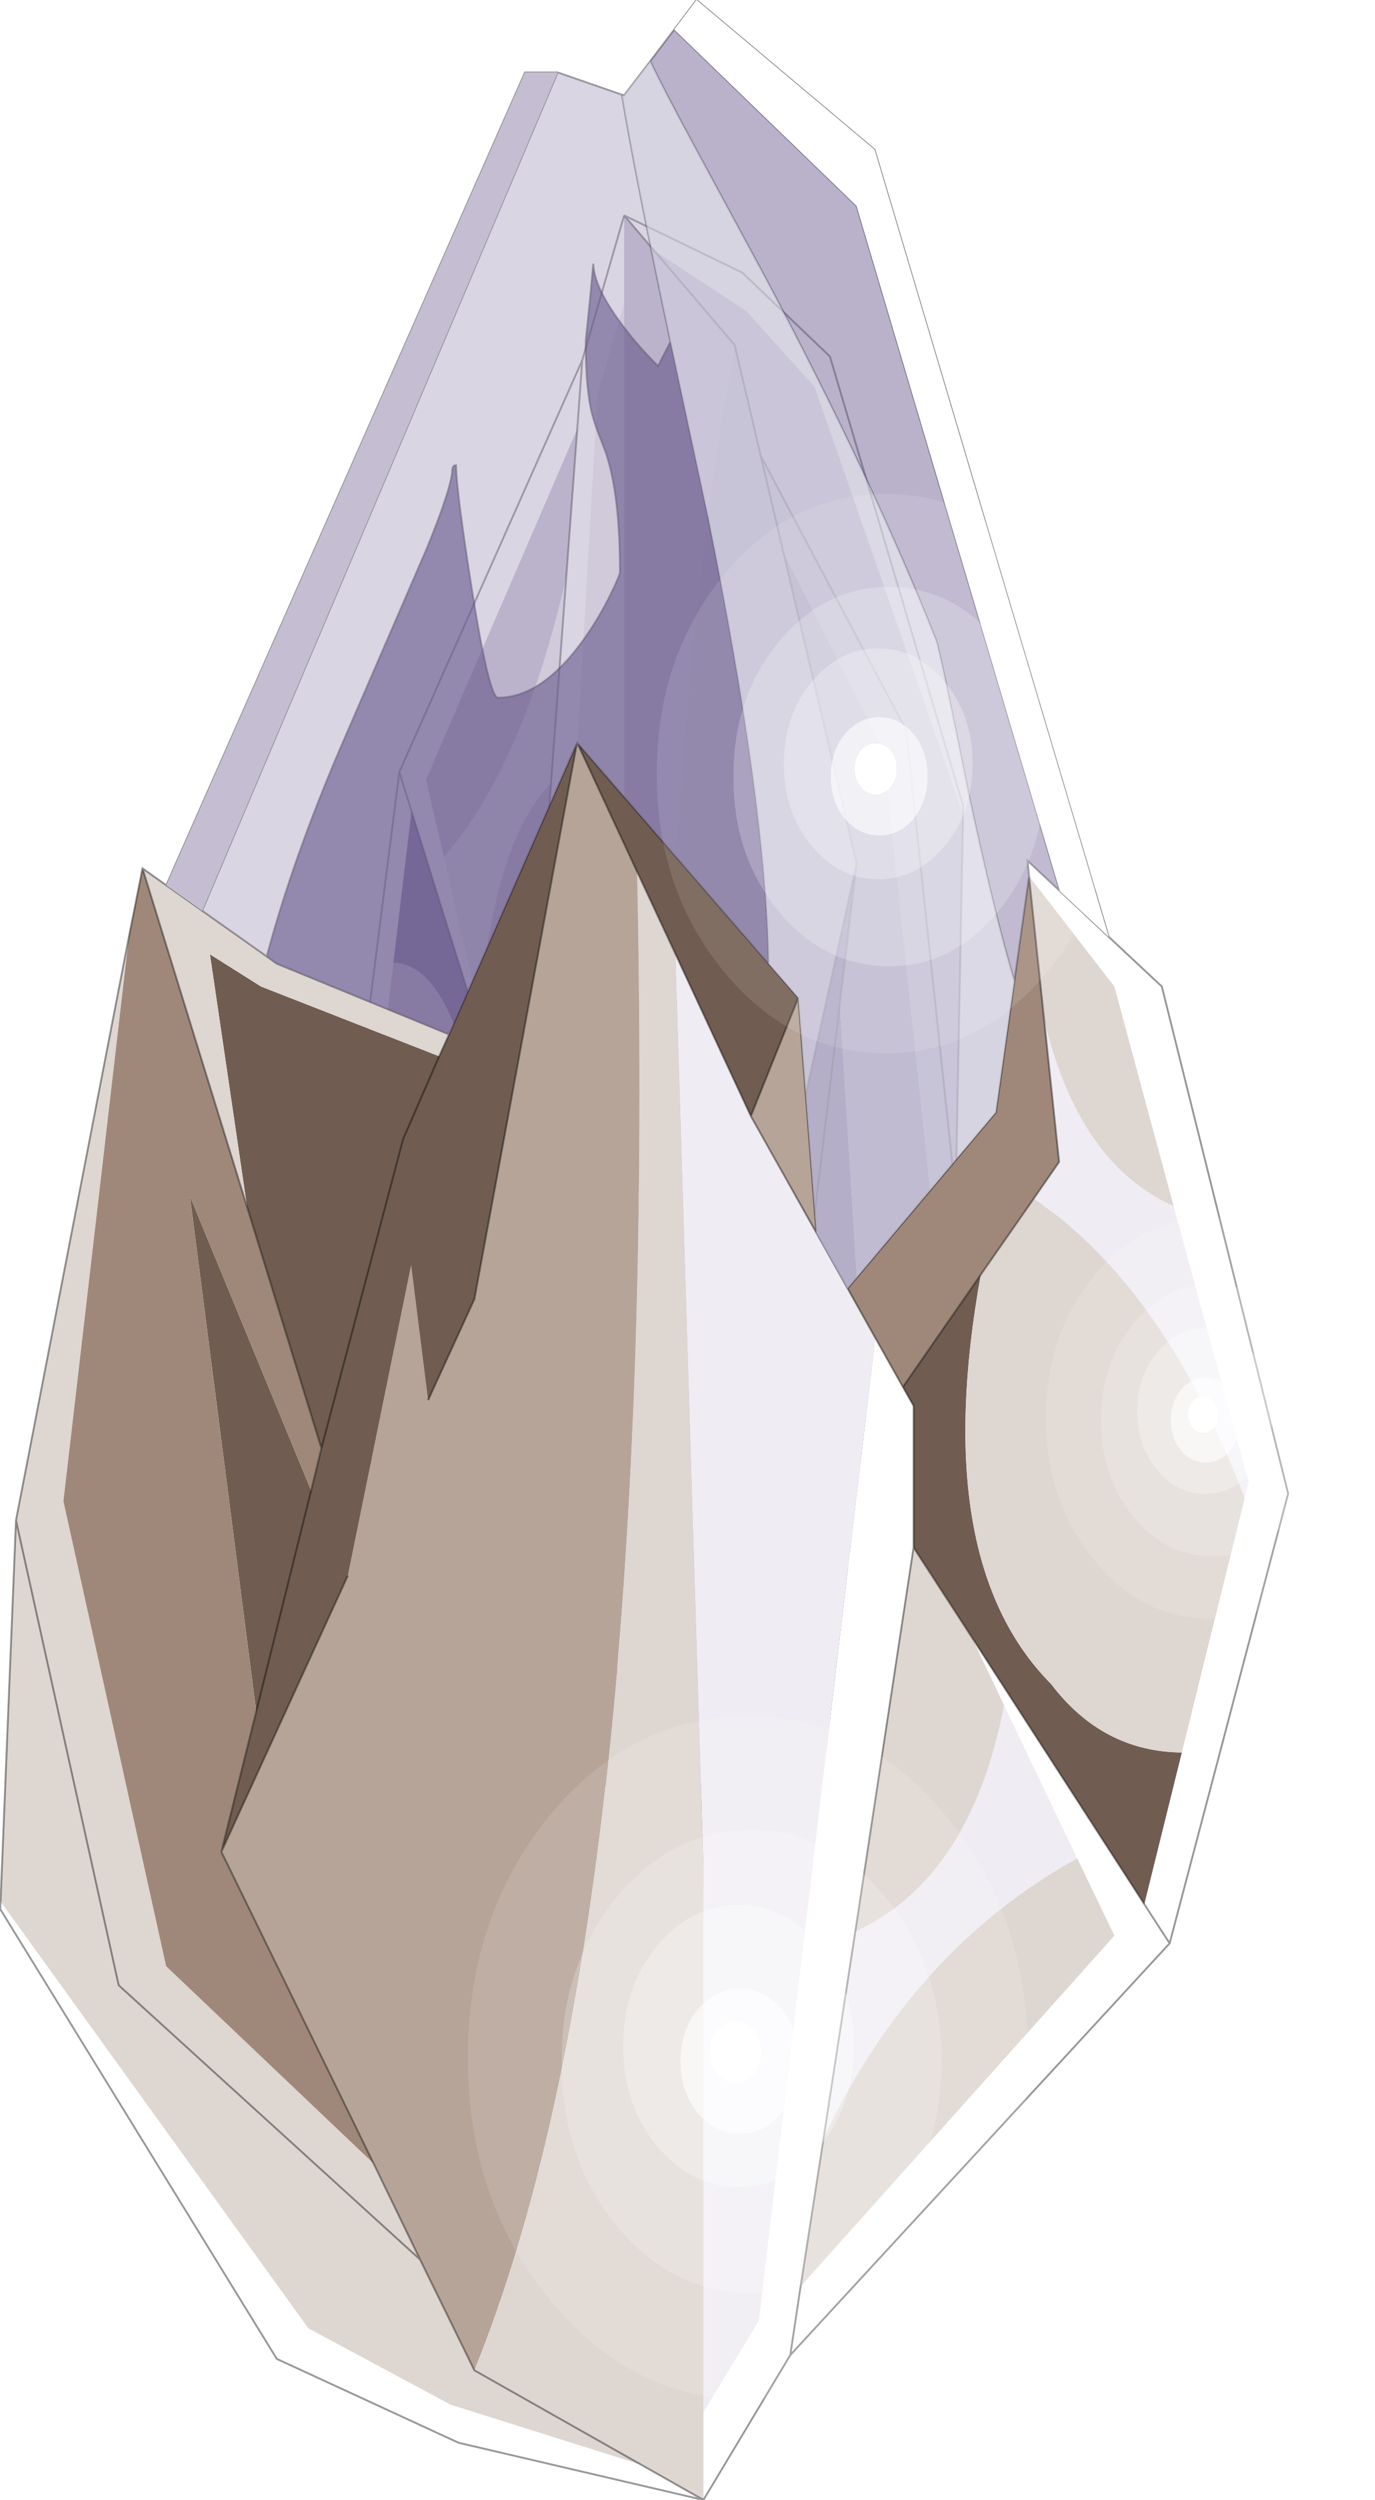 <svg width="361" height="656" viewBox="95.1 -104 360.75 655.7" xmlns="http://www.w3.org/2000/svg" xmlns:xlink="http://www.w3.org/1999/xlink"><defs><g id="c"><path d="m347.85 107.5-.65.25L308.85-2.5l-18-20-24.1-15.75-7.9-9.25 31 15 23 22 35 118m-130.2 270.9.2 4.05-17-33-16-133 15-117.95 48-108 11-38v23l-7 24-14.75 257.8-3.5-12.9-1.35-4.95V202.3l7.4-100.75 4-54.05 2.9-39-39.7 92 4.7 20.3 9.25 40.15 4.1 17.85-21.85-70.05-4.75 39.8-7.95 66.7-.5 4.2 9.5 72.4 7.5 57.6 10.8 28.95m28.9-369.9 1.3-18-1.3 18m-43.5 100.25-3.2-10.25 3.2 10.25" fill="#fff"/><path d="m291.05 336.9-16.2 76.55-28-67 6-31L262.4 358l4.85 21.55 7.6 33.9 13-146 5.85-26.5 2.15 35.5 8-81.5 16-72.45-4.4 36.8-6.95 57.95 6.95-57.95 8.4 135.15-15.35-77.2-1.3 11.1-10.35 81.1-4.55 21.7 4.55-21.7 10.35-81.1 9.4 63.3 4.7 66.25-6.45-8.45-22.55-18.3-1.25 5.75m-58.8-134.6v37.15l1.35 4.95-9.85 29.5q6.55-75.05-8.9-107.4-6.5-17.75-16.55-17.95l4.75-39.8 21.85 70.05 7.35 23.5" fill="#756796"/><path d="m331.55 362.6-1.7 17.85-13.25-88.8-9.4-63.3 1.3-11.1 15.35 77.2-8.4-135.15 4.4-36.8-19.25-81.75 26.25 51.75 13 121.95-8.3 148.15m-84.7-16.15-2.3-61.6 8.3 30.6-6 31m-6.25-76.2-18.75 46.2-4.2 61.95-1.9-37.5-1.9-37.45 3.2-9.6 6.7-19.95 9.85-29.5 3.5 12.9 3.5 12.95" fill="#a49aba"/><path d="m345.85 209.45-14.3 153.15 8.3-148.15-13-121.95-26.25-51.75-5.9-25.2 5.9 25.2 19.25 81.75-16 72.45-8 81.5-2.15-35.5-5.85 26.5-13 146-7.6-33.9q-2.8-273.8 20.6-393.05l6.85 29.05 38.15 71.95 13 121.95" fill="#c5bed3"/><path d="m347.2 107.75.6 1.75-1.95 99.95-13-121.95-38.15-71.95-6.85-29.05q-23.4 119.25-20.6 393.05L262.4 358l-3.55-239.5v-166l7.9 9.25 24.1 15.75 18 20 38.35 110.25m-17.35 272.7-17-25-21.8-18.55 1.25-5.75 22.55 18.3 6.45 8.45-4.7-66.25 13.25 88.8m-63.1-418.7 21.1 24.75-21.1-24.75M246.55 8.5l-2.9 39q-11.3 49.4-32.1 73.3l-4.7-20.3 39.7-92m-6.9 93.05-7.4 100.75-7.35-23.5-4.1-17.85q4.2-45.3 18.85-59.4m-41.35 47q10.05.2 16.55 17.95 15.45 32.35 8.9 107.4l-6.7 19.95q-16.55-23.35-26.7-78.6l7.95-66.7m1.05 143.3q12.05 11.1 16.4 49.05l1.9 37.5-10.8-28.95-7.5-57.6" fill="#cac5d8"/><path d="m244.55 284.85-3.95-14.6-3.5-12.95L251.85-.5l7-24v143L262.4 358l-9.55-42.55-8.3-30.6m-.9-237.35-4 54.05q-14.65 14.1-18.85 59.4l-9.25-40.15q20.8-23.9 32.1-73.3m-53.3 167.75q10.15 55.25 26.7 78.6l-3.2 9.6 1.9 37.45q-4.35-37.95-16.4-49.05l-9.5-72.4.5-4.2" fill="#efedf3"/><path d="m347.8 109.5.05-2-35-118-23-22-31-15 7.9 9.25M347.8 109.5l-1.95 99.95-14.3 153.15-1.7 17.85-17-25-21.8-18.55-16.2 76.55-28-67-2.3-61.6-3.95-14.6-18.75 46.2-4.2 61.95.2 4.05-17-33-16-133 15-117.95 48-108 11-38M262.4 358l4.85 21.55m20.6-393.05-21.1-24.75m79.1 247.7-13-121.95-38.15-71.95 5.9 25.2 19.25 81.75-16 72.45m-16-208.45 6.85 29.05M247.85-9.5l-1.3 18-2.9 39-4 54.05-7.4 100.75v37.15l1.35 4.95 3.5 12.9 3.5 12.95m74.85-110.95 4.4-36.8M293.7 240.95l-5.85 26.5-13 146-7.6-33.9M199.85 98.5l3.2 10.25 21.85 70.05 7.35 23.5m-8.5 71.6 9.85-29.5m-16.55 49.45 6.7-19.95m-8 67-1.9-37.45 3.2-9.6m90.15-65.5 1.3-11.1 6.95-57.95m-70.9 125.55 8.3 30.6L262.4 358m29.9-26.85-1.25 5.75m-38.2-21.45-6 31m45.45-15.3 4.55-21.7 10.35-81.1 9.4 63.3 13.25 88.8m-112.2-2.05-1.9-37.5" fill="none" stroke="#000" stroke-opacity=".4" stroke-width=".5"/><path d="m386 141.7 13.95 13.05 33.15 133L402 405.7l-99.55 108-22.8 38-64.25-15-47.7-22-72.6-118 1.35-.25L176 506.7l37.3 20 50 15.75 16.35 9.25v-23l14.55-24 30.55-257.8 7.25 12.9 2.8 4.95v37.15l-15.3 100.75-8.3 54.05-6.05 39 82.35-92-9.75-20.3-19.2-40.15-8.5-17.85 45.3 70.05L402 405.7l-6.65-10.25 9.85-39.8 16.5-66.7 1.05-4.2-19.7-72.4-15.55-57.6-22.4-28.95-.4-4.05 8.5 7.95 12.8 12m-83.55 372 2.7-18-2.7 18" fill="#fff"/><path d="m309.3 219.35 8.2 14.6 7.25 12.95-30.55 257.8-14.55 24v-143l-7.35-239.5 19.8 42.55 17.2 30.6m57.05-9 6.65-9.6-3.95-37.45q9 37.95 34 49.05l19.7 72.4-1.05 4.2Q402.3 238 371.65 214.2l-5.3-3.85m-7.8 132.9 19.2 40.15q-43.15 23.9-66.55 73.3l8.3-54.05q30.35-14.1 39.05-59.4" fill="#efedf3"/><path d="m258.25-79.15.6.15-.55.1-.05-.25M213.9 18.5q.25-.5.85-.5v.45l-.85.05" fill="#756796" fill-opacity=".502"/><path d="m304.55 157.75 4.75 61.6-17.2-30.6 12.45-31m-58.05-67 15.75 33.9q5.8 273.8-42.7 393.05l-14.25-29.05-12.2-25.2-39.95-81.75 33.2-72.45 16.6-81.5 4.45 35.5 12.15-26.5 26.95-146" fill="#b6a498"/><path d="m296.75 148.75 7.8 9-12.45 31-19.8-42.55-10.05-21.55-15.75-33.9 50.25 58m-86.45 24.3 2.6-5.75 33.6-76.55-26.95 146-12.15 26.5-4.45-35.5-16.6 81.5-33.2 72.45 9.15-36.8 14.4-57.95-14.4 57.95-17.4-135.15 31.8 77.2 2.7-11.1-19.5-63.3-9.75-66.25 13.4 8.45 46.75 18.3-9.45 21.7-21.45 81.1 21.45-81.1 9.45-21.7m142.15 57.25q-13.6 75.05 18.45 107.4 13.5 17.75 34.3 17.95l-9.85 39.8-45.3-70.05-15.25-23.5v-37.15l-2.8-4.95 20.45-29.5" fill="#705c50"/><path d="m95.2 394.7 4.05-99.95L128.9 141.6l-17.2 148.15 26.95 121.95 54.45 51.75 12.2 25.2 14.25 29.05 43.75 24.75-43.75-24.75q48.5-119.25 42.7-393.05l10.05 21.55 7.35 239.5v166l-16.35-9.25-50-15.75-37.3-20-79.55-110.25-1.25-1.75m37.25-270.95 6.25 4.45 9.4 6.65 16.95 12 2.65 1.9 45.2 18.55-2.6 5.75-46.75-18.3-13.4-8.45 9.75 66.25-27.45-88.8m233.9 86.6 5.3 3.85q30.65 23.8 50.05 74.75l-16.5 66.7q-20.8-.2-34.3-17.95-32.05-32.35-18.45-107.4l13.9-19.95m36.7 2q-25-11.1-34-49.05l-3.95-37.5 22.4 28.95 15.55 57.6m-303.8 82.4L126.2 416.7l79.1 71.95-79.1-71.95-26.95-121.95m278.5 88.65 9.75 20.3-82.35 92 6.05-39q23.4-49.4 66.55-73.3m-42.95-81.5 15.25 23.5 8.5 17.85q-8.7 45.3-39.05 59.4l15.3-100.75" fill="#ded6d1"/><path d="m128.9 141.6 3.55-17.85 27.45 88.8 19.5 63.3-2.7 11.1-31.8-77.2 17.4 135.15-9.15 36.8 39.95 81.75-54.45-51.75-26.95-121.95 17.2-148.15m232.35 11.7 3.85-27.5 3.95 37.5 3.95 37.45-6.65 9.6-13.9 19.95L332 259.8l-7.25-12.9-7.25-12.95 38.9-46.2 4.85-34.45" fill="#9f8879"/><path d="M138.7 128.2 232.85-85h8.55l16.85 5.85.6.15 6.85-8.95 6.3-8.3 5.85-7.75 46.7 39.25L386 141.7l13.95 13.05 33.15 133L402 405.7l-99.55 108-22.8 38-64.25-15-47.7-22-72.6-118 .1-2 4.05-99.95L128.9 141.6l3.55-17.85 6.25 4.45 9.4 6.65L241.4-85m16.85 5.85.05.25.55-.1m6.85-8.95q3.3 7 11.25 21.7L296-31q27.9 52.55 44.75 95 .9 2.3 8.45 39.9 6.9 32.3 12.05 49.4l3.85-27.5-.4-4.05 8.5 7.95L319.85-50 272-96.25m-57.25 114.7q.15 6.85 4.15 32.2Q223.4 79 225.75 79q11.8 0 23-16 3.65-5.2 6.6-11.25 2.4-4.9 2.4-5.75 0-22.35-4.5-33.35-2.35-5.8-3.1-9.2-1.4-6.6-1.4-17.95l1-9.7 1-10.65q.1 5.85 7.05 15.35 3.95 5.45 8.95 10.5l1 1 3.25-6.35q-9.2-43.5-12.7-64.55m-93.25 225.75 1-3.65q7.05-25.2 19.7-54.2l21.3-49.15q6.7-16.4 6.7-20.85l.15-.5q.25-.5.85-.5v.45M271-14.35l9.85 46q15.3 75.7 15.9 117.1l7.8 9 4.75 61.6 8.2 14.6 38.9-46.2 4.85-34.45M246.5 90.75l15.75 33.9 10.05 21.55 19.8 42.55 12.45-31m-94.25 15.3 2.6-5.75-45.2-18.55-2.65-1.9-16.95-12m161.2 84.5-17.2-30.6m-79.2-21.45 33.6-76.55 50.25 58m-89.35 114.5 12.15-26.5 26.95-146M386 141.7l-12.8-12m-4.15 33.6 3.95 37.45-6.65 9.6-13.9 19.95L332 259.8l-7.25-12.9-7.25-12.95m51.55-70.65-3.95-37.5m-154.8 47.25-9.45 21.7-21.45 81.1-2.7 11.1-14.4 57.95-9.15 36.8 33.2-72.45m-53.9-185.5 27.45 88.8 19.5 63.3m83.9 266.6-43.75-24.75-14.25-29.05-79.1-71.95-26.95-121.95m93.85 168.7-39.95-81.75m242.2 13.75L402 405.7m-96.85 90-2.7 18m-22.8 38-16.35-9.25M332 259.8l2.8 4.95v37.15l15.25 23.5 45.3 70.05M311.2 456.7l-6.05 39m14.35-93.05 15.3-100.75m-23.6 154.8 8.3-54.05m-114.2 86-12.2-25.2" fill="none" stroke="#000" stroke-opacity=".4" stroke-width=".5"/></g><g id="a"><path d="M222.55 257.3q-5.15-17.1-12.05-49.4-7.55-37.6-8.45-39.9-16.85-42.45-44.75-95l-19.05-35.25q-7.95-14.7-11.25-21.7l6.3-8.3L181.15 54l53.35 179.7-8.5-7.95.4 4.05-3.85 27.5" fill="#756796" fill-opacity=".502"/><path d="M234.5 233.7 181.15 54 133.3 7.75 139.15 0l46.7 39.25L247.3 245.7l-12.8-12" fill="#fff"/><path d="M127 16.05q3.3 7 11.25 21.7L157.3 73q27.9 52.55 44.75 95 .9 2.3 8.45 39.9 6.9 32.3 12.05 49.4l-4.85 34.45-38.9 46.2-8.2-14.6-4.75-61.6-7.8-9q-.6-41.4-15.9-117.1l-9.85-46q-9.2-43.5-12.7-64.55l.55-.1 6.85-8.95" fill="#cac5d8" fill-opacity=".749"/><path d="M119.6 25.1q3.5 21.05 12.7 64.55L129.05 96l-1-1q-5-5.05-8.95-10.5-6.95-9.5-7.05-15.35l-1 10.65-1 9.7q0 11.35 1.4 17.95.75 3.4 3.1 9.2 4.5 11 4.5 33.35 0 .85-2.4 5.75-2.95 6.05-6.6 11.25-11.2 16-23 16-2.35 0-6.85-28.35-4-25.35-4.15-32.2V122q-.6 0-.85.5l-.15.5q0 4.45-6.7 20.85L47.05 193q-12.65 29-19.7 54.2l-1 3.65-16.95-12L102.7 19l16.85 5.85.05.25" fill="#a49aba" fill-opacity=".412"/><path d="M9.4 238.85 0 232.2 94.15 19h8.55L9.4 238.85" fill="#c5bed3"/><path d="m132.3 89.65 9.85 46q15.3 75.7 15.9 117.1l-50.25-58-33.6 76.55L29 252.75l-2.65-1.9 1-3.65Q34.4 222 47.05 193l21.3-49.15q6.7-16.4 6.7-20.85l.15-.5.85-.05q.15 6.85 4.15 32.2Q84.7 183 87.05 183q11.8 0 23-16 3.65-5.2 6.6-11.25 2.4-4.9 2.4-5.75 0-22.35-4.5-33.35-2.35-5.8-3.1-9.2-1.4-6.6-1.4-17.95l1-9.7 1-10.65q.1 5.85 7.05 15.35 3.95 5.45 8.95 10.5l1 1 3.25-6.35" fill="#756796" fill-opacity=".78"/></g><g id="b" fill="#fff"><path d="M15.9.25q0-6.45-4.6-11.05-4.55-4.55-11-4.55-6.5 0-11.1 4.55-4.55 4.6-4.5 11.05-.05 6.45 4.5 11.05 4.6 4.55 11.1 4.55 6.45 0 11-4.55Q15.9 6.7 15.9.25m.35-16.55Q23-9.55 23 0t-6.75 16.25Q9.5 23 0 23q-9.55 0-16.3-6.75Q-23 9.55-23 0t6.7-16.3Q-9.55-23 0-23q9.5 0 16.25 6.7" fill-opacity=".11"/><path d="M5.95-7.5q-2.8-2.8-6.7-2.8-3.95 0-6.75 2.8-2.75 2.75-2.75 6.7t2.75 6.7q2.8 2.8 6.75 2.8 3.9 0 6.7-2.8Q8.7 3.15 8.7-.8T5.95-7.5M15.9.25q0 6.45-4.6 11.05-4.55 4.55-11 4.55-6.5 0-11.1-4.55-4.55-4.6-4.5-11.05-.05-6.45 4.5-11.05 4.6-4.55 11.1-4.55 6.45 0 11 4.55Q15.9-6.2 15.9.25" fill-opacity=".302"/><path d="M1.1-.4q0-.9-.6-1.5-.65-.6-1.55-.6t-1.5.6-.6 1.5.6 1.5 1.5.65Q-.15 1.7.5 1.1q.6-.6.6-1.5m1.7-2.85Q4.2-1.8 4.2.25q0 2-1.4 3.45Q1.35 5.1-.65 5.1q-2.05 0-3.5-1.4-1.4-1.45-1.4-3.45 0-2.05 1.4-3.5 1.45-1.4 3.5-1.4 2 0 3.45 1.4" fill-opacity=".8"/><path d="M2.8-3.25q-1.45-1.4-3.45-1.4-2.05 0-3.5 1.4-1.4 1.45-1.4 3.5 0 2 1.4 3.45 1.45 1.4 3.5 1.4 2 0 3.45-1.4Q4.2 2.25 4.2.25q0-2.05-1.4-3.5M5.95-7.5Q8.7-4.75 8.7-.8T5.95 5.9q-2.8 2.8-6.7 2.8-3.95 0-6.75-2.8-2.75-2.75-2.75-6.7t2.75-6.7q2.8-2.8 6.75-2.8 3.9 0 6.7 2.8" fill-opacity=".498"/><path d="M1.1-.4q0 .9-.6 1.5-.65.6-1.55.65-.9-.05-1.5-.65t-.6-1.5.6-1.5 1.5-.6 1.55.6q.6.6.6 1.5"/></g><use xlink:href="#a" id="e"/><use xlink:href="#b" id="f"/><filter id="d"><feColorMatrix in="SourceGraphic" result="cxform" values="0.5 0.0 0.0 0.0 0.355 0.0 0.16 0.0 0.0 0.176 0.0 0.0 0.559 0.0 0.176 0.0 0.0 0.0 0.578 0.0"/><feComposite in2="SourceGraphic" operator="in" result="color-xform"/></filter></defs><use xlink:href="#c"/><use transform="translate(138.7 -104)" filter="url(#d)" xlink:href="#e"/><use transform="matrix(2.615 0 0 3.189 327.55 98.9)" xlink:href="#f"/><use transform="matrix(3.196 0 0 3.897 291.35 435.75)" xlink:href="#f"/><use transform="matrix(1.876 0 0 2.288 412.7 267.95)" xlink:href="#f"/></svg>
